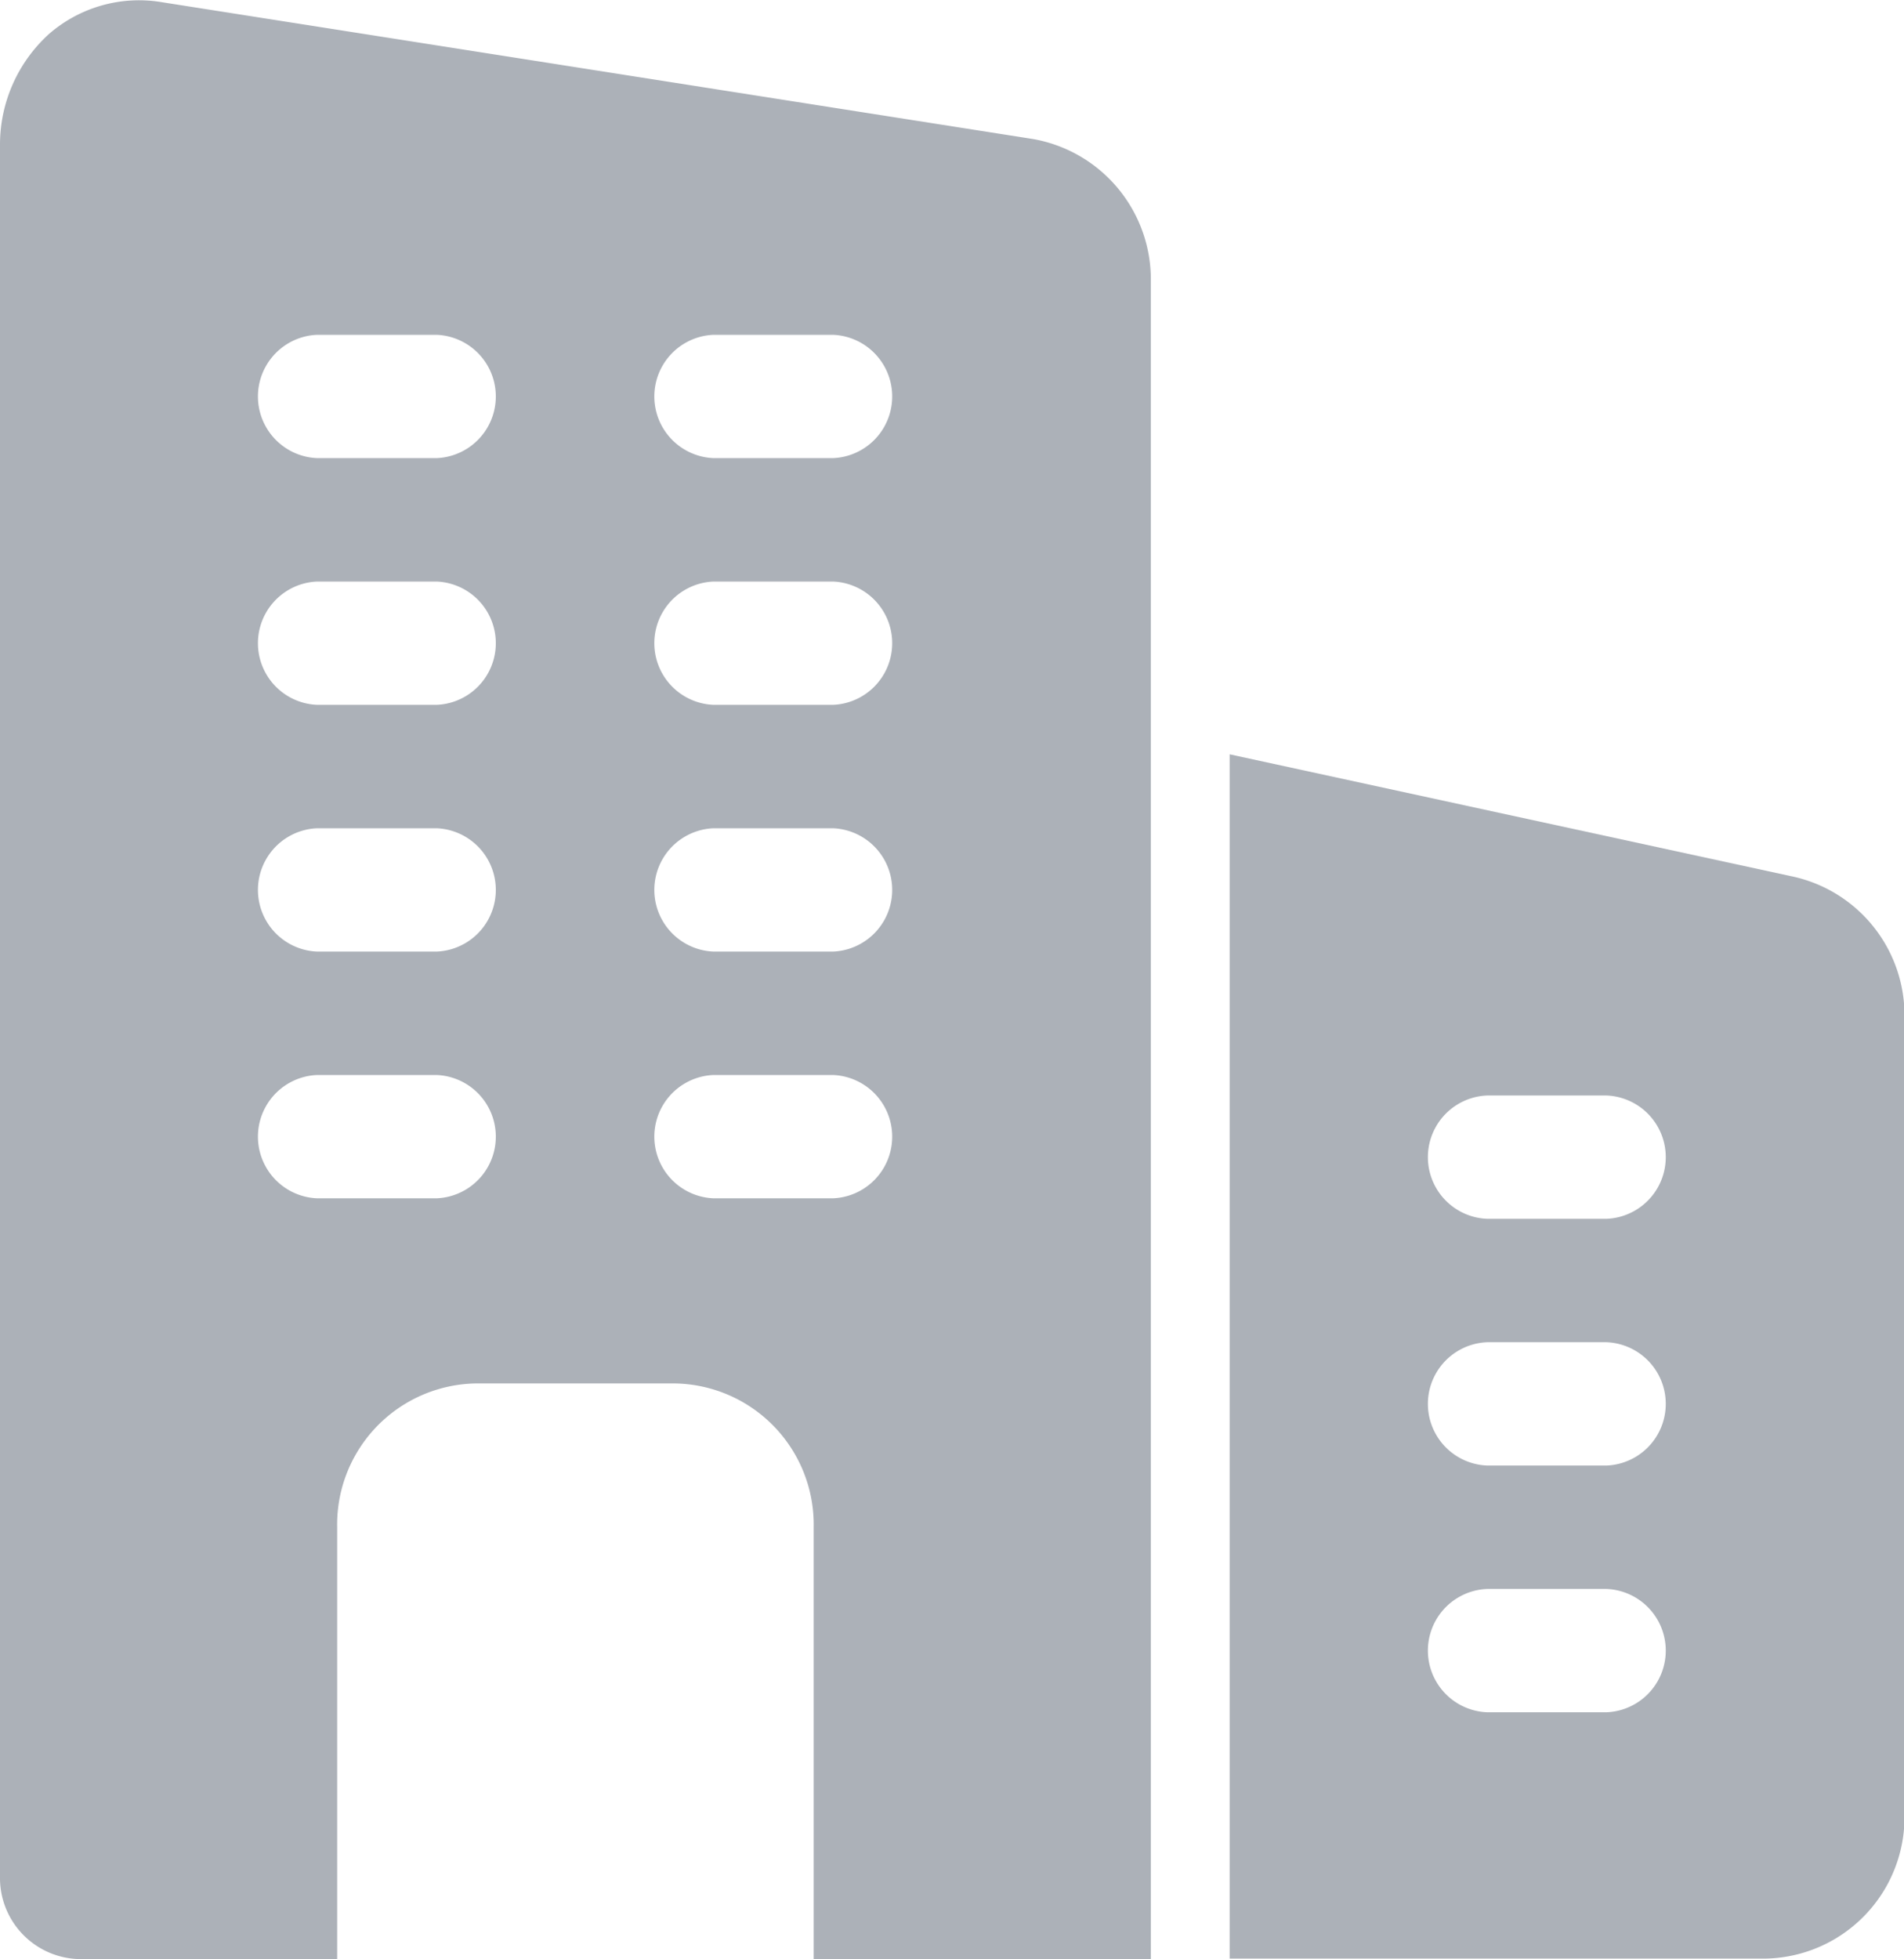 <svg xmlns="http://www.w3.org/2000/svg" id="business-and-trade" width="19.132" height="19.684" viewBox="0 0 19.132 19.684">
    <defs>
        <style>
            .trad-1{fill:#acb1b8}
        </style>
    </defs>
    <path id="Path_834" d="M10.387 1.576L1.626.2A1.378 1.378 0 0 0 .494.518 1.5 1.5 0 0 0 0 1.626v17.41a.815.815 0 0 0 .8.826h2.588v-4.338a1.418 1.418 0 0 1 1.4-1.446h1.988a1.418 1.418 0 0 1 1.4 1.446v4.338h3.388V3.006a1.433 1.433 0 0 0-1.172-1.429zm-6 10.642h-1.2a.62.62 0 0 1 0-1.239h1.2a.62.62 0 0 1 0 1.239zm0-2.479h-1.2a.62.62 0 0 1 0-1.239h1.2a.62.62 0 0 1 0 1.239zm0-2.479h-1.2a.62.62 0 0 1 0-1.239h1.2a.62.62 0 0 1 0 1.239zm0-2.479h-1.2a.62.62 0 0 1 0-1.239h1.2a.62.62 0 0 1 0 1.239zm3.983 7.437h-1.2a.62.62 0 0 1 0-1.239h1.2a.62.62 0 0 1 0 1.239zm0-2.479h-1.2a.62.62 0 0 1 0-1.239h1.2a.62.62 0 0 1 0 1.239zm0-2.479h-1.2a.62.62 0 0 1 0-1.239h1.2a.62.62 0 0 1 0 1.239zm0-2.479h-1.2a.62.62 0 0 1 0-1.239h1.2a.62.62 0 0 1 0 1.239z" class="trad-1" data-name="Path 834" transform="translate(0 -.178)"/>
    <path id="Path_835" d="M21.176 10.583L15.5 9.351v12.1h5.381a1.423 1.423 0 0 0 1.4-1.446V12a1.428 1.428 0 0 0-1.105-1.417zm-1.889 8.393h-1.2a.62.62 0 0 1 0-1.239h1.2a.62.62 0 0 1 0 1.239zm0-2.479h-1.2a.62.62 0 0 1 0-1.239h1.2a.62.62 0 0 1 0 1.239zm0-2.479h-1.2a.62.62 0 0 1 0-1.239h1.2a.62.62 0 0 1 0 1.239z" class="trad-1" data-name="Path 835" transform="translate(-3.144 -1.772)"/>
</svg>
